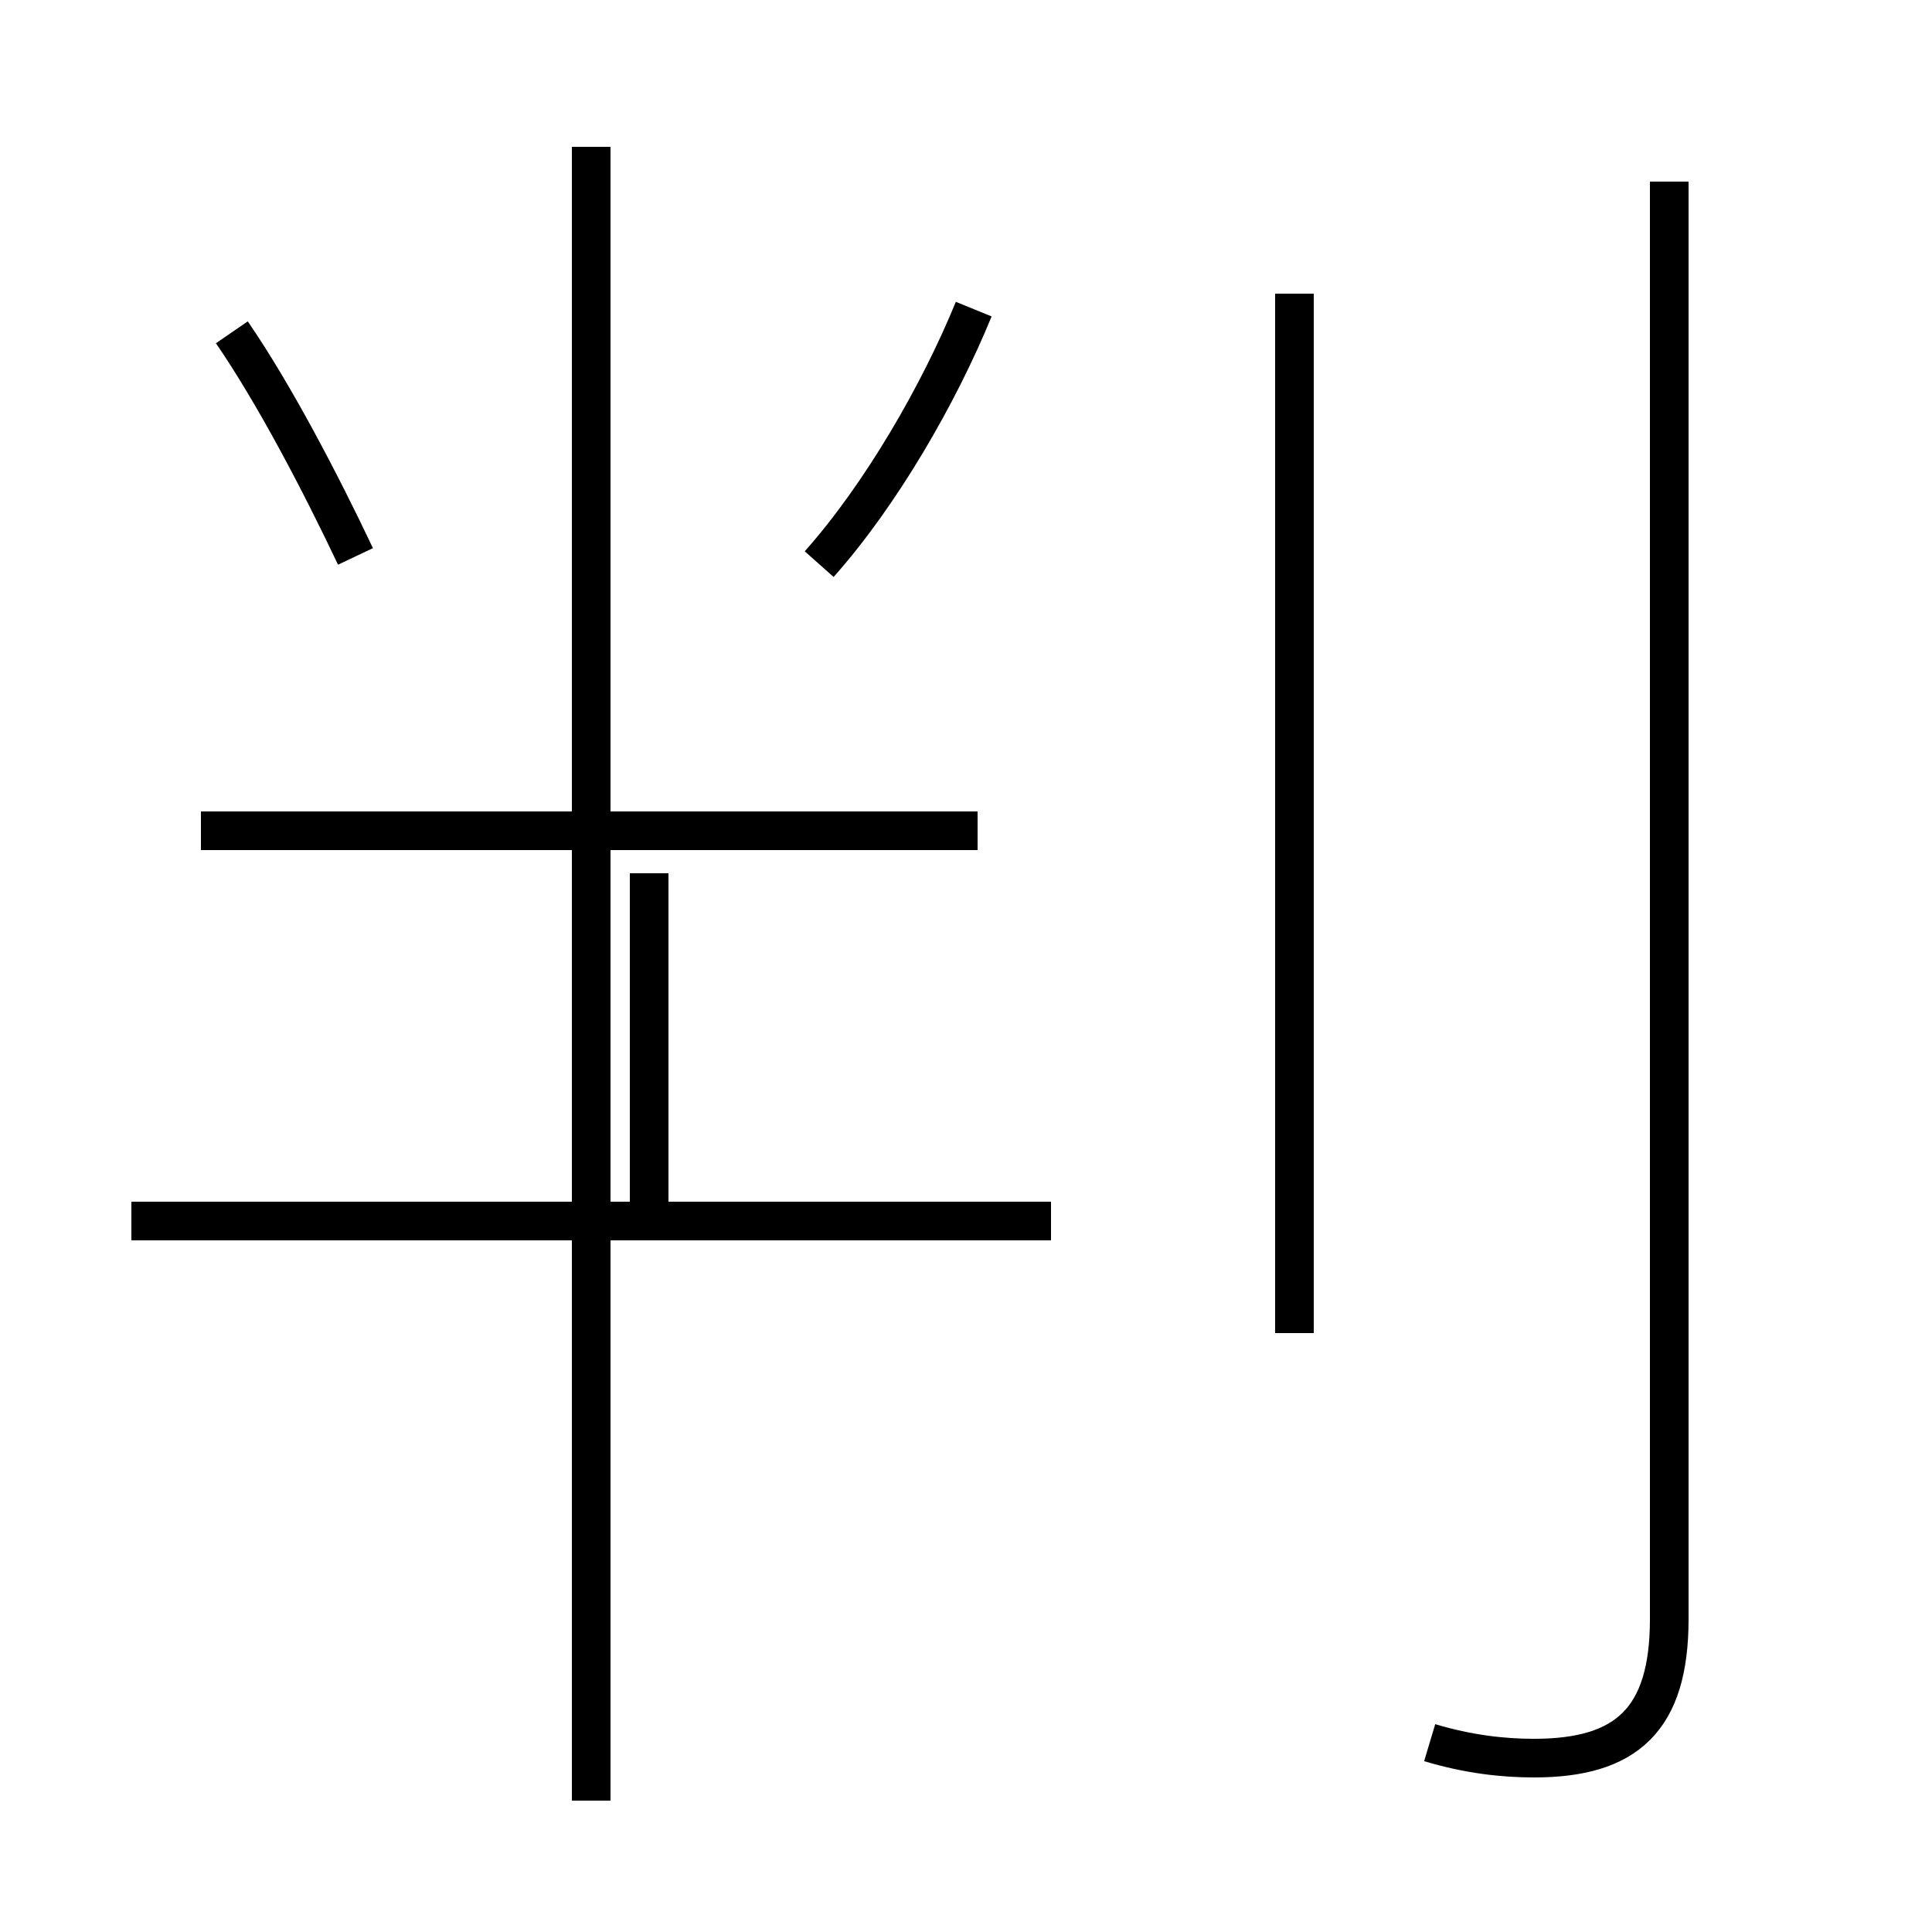 <?xml version='1.0' encoding='utf8'?>
<svg viewBox="0.0 -44.0 50.0 50.0" version="1.1" xmlns="http://www.w3.org/2000/svg">
<rect x="0.0" y="-44.0" width="50.0" height="50.0" fill="#808080" stroke="none"/>
<rect x="-1000" y="-1000" width="2000" height="2000" stroke="white" fill="white"/>
<g style="fill:none; stroke:#000000;  stroke-width:1">
<path d="M 9.2 29.6 C 8.3 31.5 7.1 33.8 6.0 35.4 M 21.2 29.4 C 22.8 31.2 24.3 33.8 25.2 36.0 M 15.3 -2.6 L 15.3 40.2 M 25.3 22.5 L 5.2 22.5 M 27.2 12.4 L 3.4 12.4 M 16.8 12.0 L 16.8 21.4 M 33.5 9.5 L 33.5 36.4 M 37.0 -1.1 C 38.0 -1.4 38.9 -1.5 39.7 -1.5 C 42.1 -1.5 43.2 -0.5 43.2 2.1 L 43.2 39.3 " transform="scale(1, -1)" />
</g>
</svg>